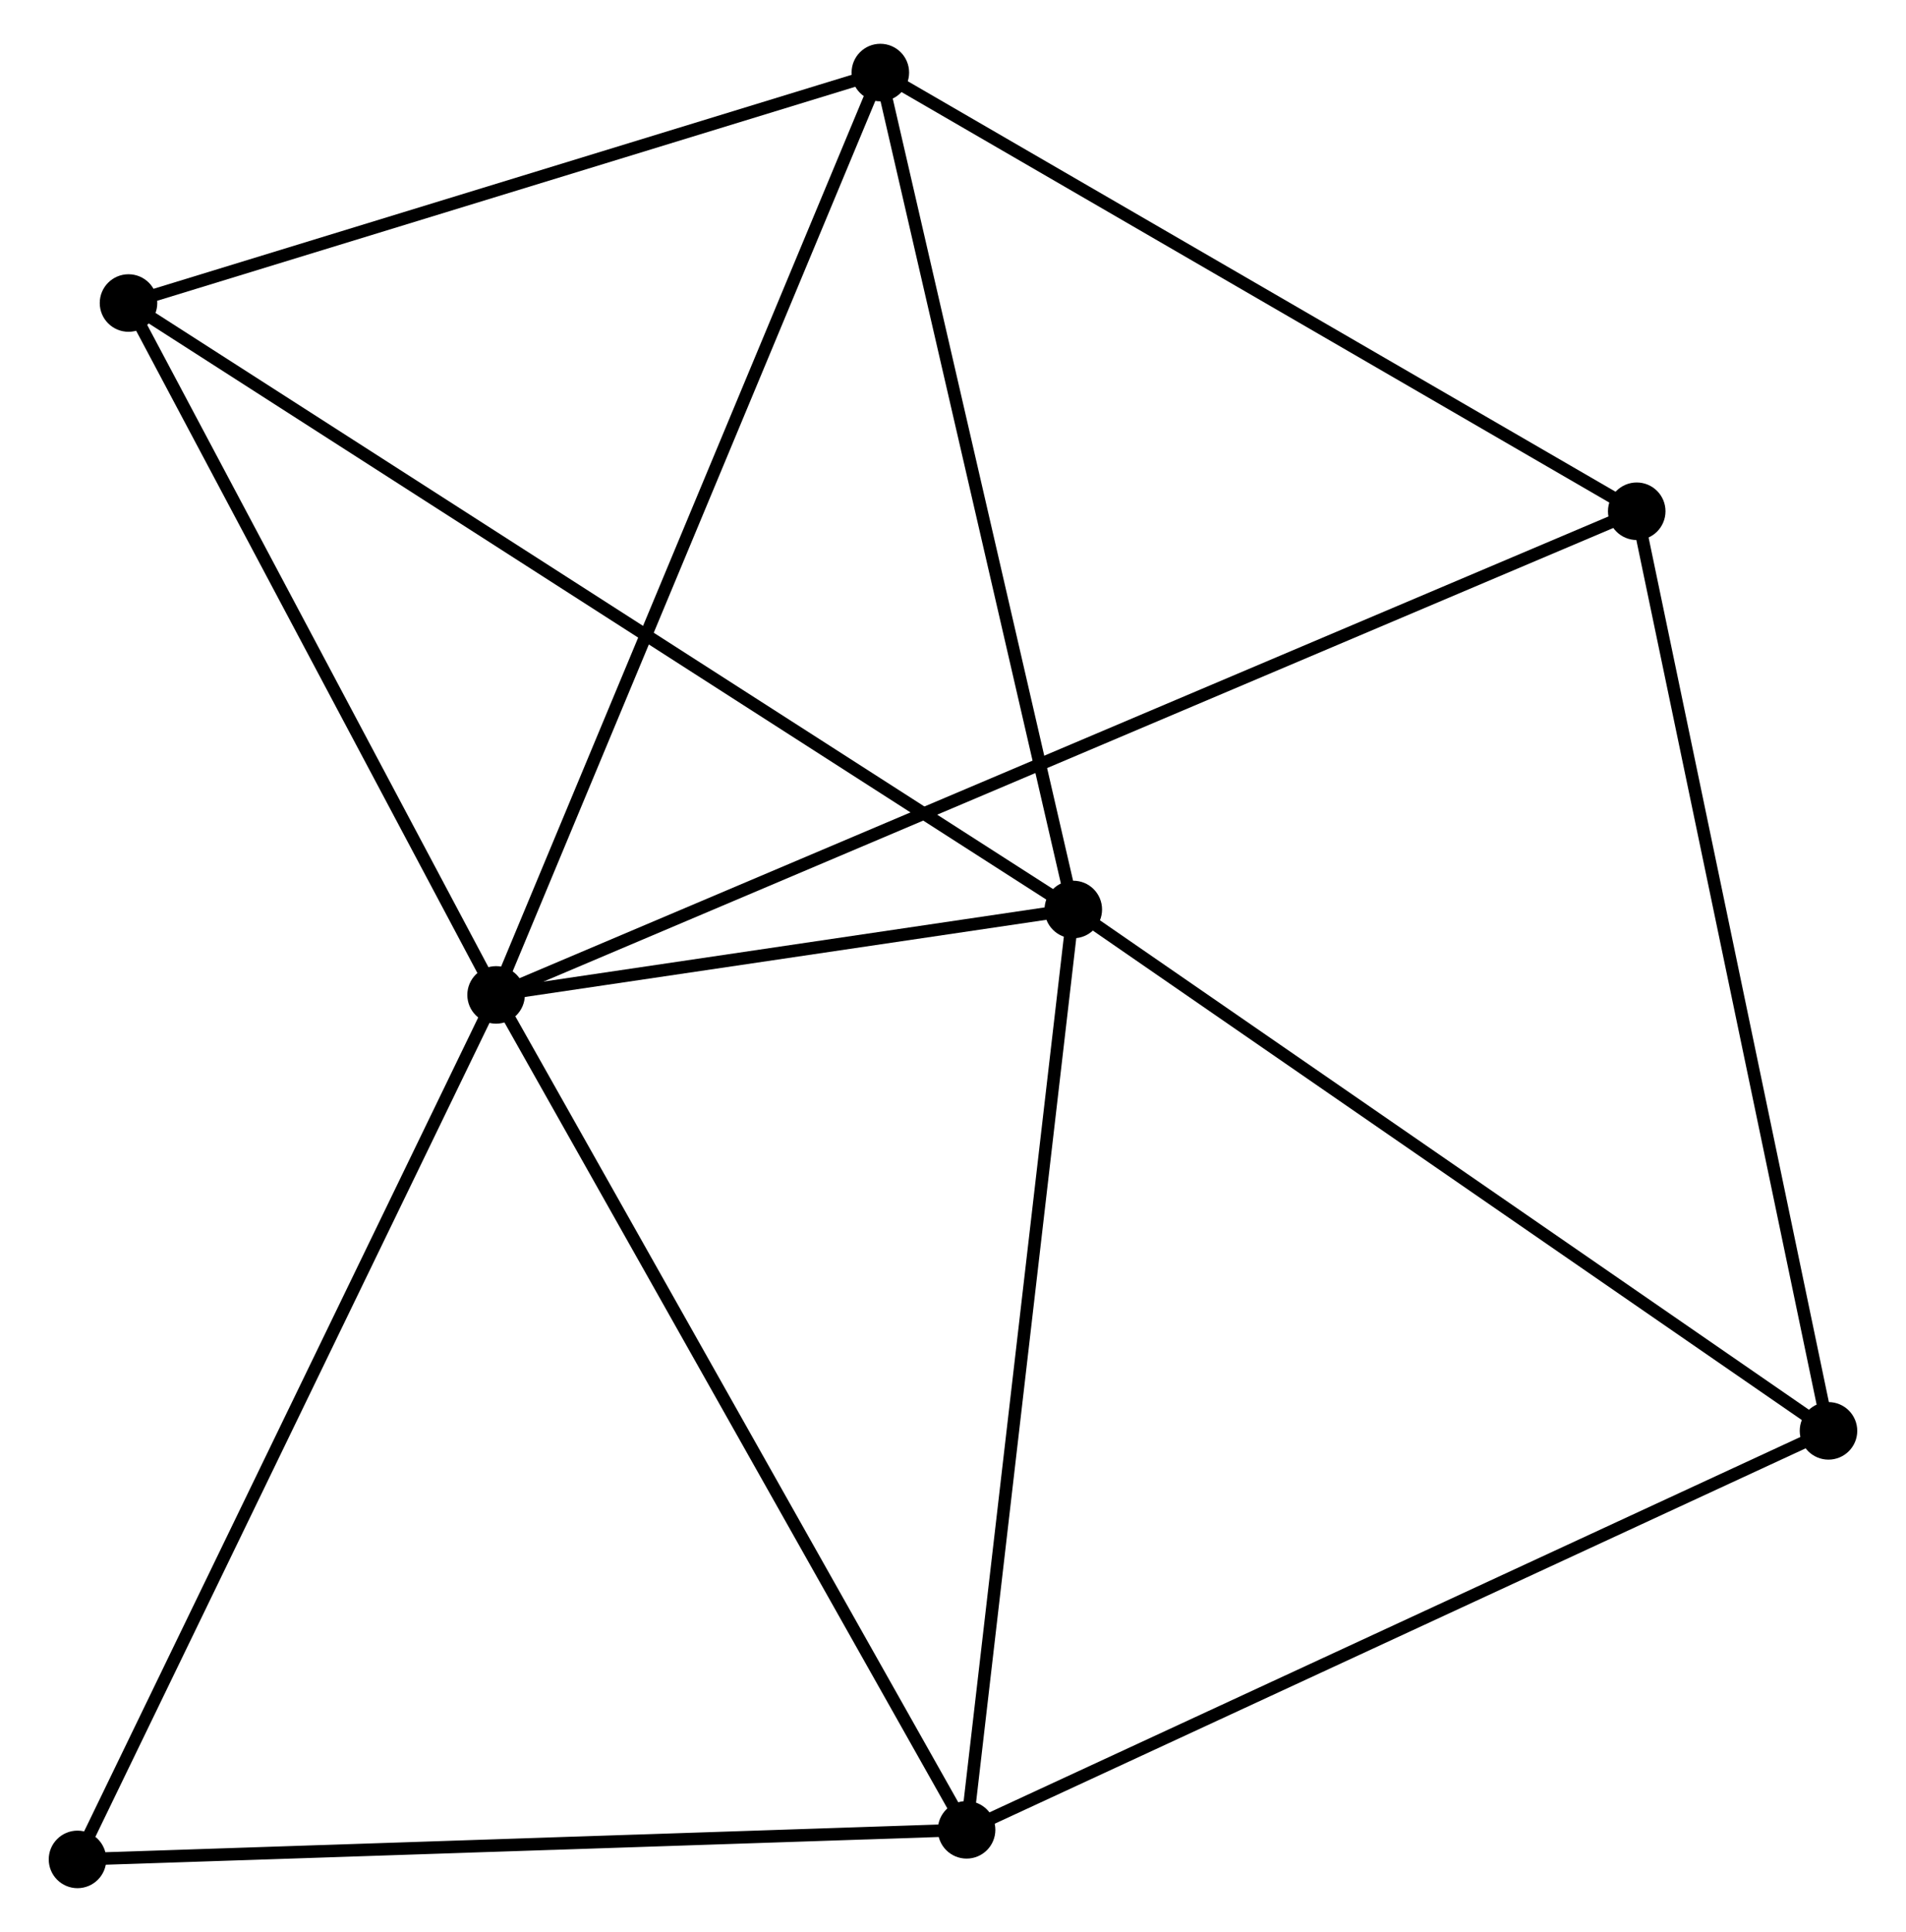 <?xml version="1.0" encoding="UTF-8" standalone="no"?>
<!DOCTYPE svg PUBLIC "-//W3C//DTD SVG 1.1//EN"
 "http://www.w3.org/Graphics/SVG/1.1/DTD/svg11.dtd">
<!-- Generated by graphviz version 2.36.0 (20140111.2315)
 -->
<!-- Title: %3 Pages: 1 -->
<svg width="152pt" height="154pt"
 viewBox="0.00 0.00 151.62 154.42" xmlns="http://www.w3.org/2000/svg" xmlns:xlink="http://www.w3.org/1999/xlink">
<g id="graph0" class="graph" transform="scale(1 1) rotate(0) translate(4 150.424)">
<title>%3</title>
<!-- 0 -->
<g id="node1" class="node"><title>0</title>
<ellipse fill="black" stroke="black" cx="35.273" cy="-70.9" rx="1.8" ry="1.8"/>
</g>
<!-- 1 -->
<g id="node2" class="node"><title>1</title>
<ellipse fill="black" stroke="black" cx="81.43" cy="-77.728" rx="1.8" ry="1.8"/>
</g>
<!-- 0&#45;&#45;1 -->
<g id="edge1" class="edge"><title>0&#45;&#45;1</title>
<path fill="none" stroke="black" d="M37.256,-71.193C44.849,-72.316 72.015,-76.335 79.505,-77.443"/>
</g>
<!-- 2 -->
<g id="node3" class="node"><title>2</title>
<ellipse fill="black" stroke="black" cx="72.897" cy="-4.164" rx="1.8" ry="1.8"/>
</g>
<!-- 0&#45;&#45;2 -->
<g id="edge2" class="edge"><title>0&#45;&#45;2</title>
<path fill="none" stroke="black" d="M36.203,-69.25C41.363,-60.097 66.438,-15.621 71.862,-6.001"/>
</g>
<!-- 3 -->
<g id="node4" class="node"><title>3</title>
<ellipse fill="black" stroke="black" cx="66" cy="-144.624" rx="1.8" ry="1.8"/>
</g>
<!-- 0&#45;&#45;3 -->
<g id="edge3" class="edge"><title>0&#45;&#45;3</title>
<path fill="none" stroke="black" d="M36.032,-72.722C40.284,-82.922 61.085,-132.833 65.267,-142.866"/>
</g>
<!-- 4 -->
<g id="node5" class="node"><title>4</title>
<ellipse fill="black" stroke="black" cx="126.485" cy="-109.559" rx="1.8" ry="1.8"/>
</g>
<!-- 0&#45;&#45;4 -->
<g id="edge4" class="edge"><title>0&#45;&#45;4</title>
<path fill="none" stroke="black" d="M37.178,-71.707C49.048,-76.738 112.751,-103.738 124.59,-108.756"/>
</g>
<!-- 5 -->
<g id="node6" class="node"><title>5</title>
<ellipse fill="black" stroke="black" cx="5.879" cy="-126.203" rx="1.8" ry="1.8"/>
</g>
<!-- 0&#45;&#45;5 -->
<g id="edge5" class="edge"><title>0&#45;&#45;5</title>
<path fill="none" stroke="black" d="M34.295,-72.74C29.832,-81.136 11.423,-115.772 6.89,-124.299"/>
</g>
<!-- 7 -->
<g id="node7" class="node"><title>7</title>
<ellipse fill="black" stroke="black" cx="1.8" cy="-1.8" rx="1.8" ry="1.8"/>
</g>
<!-- 0&#45;&#45;7 -->
<g id="edge6" class="edge"><title>0&#45;&#45;7</title>
<path fill="none" stroke="black" d="M34.446,-69.192C29.855,-59.715 7.546,-13.663 2.721,-3.702"/>
</g>
<!-- 1&#45;&#45;2 -->
<g id="edge7" class="edge"><title>1&#45;&#45;2</title>
<path fill="none" stroke="black" d="M81.219,-75.909C80.049,-65.82 74.362,-16.793 73.132,-6.189"/>
</g>
<!-- 1&#45;&#45;3 -->
<g id="edge8" class="edge"><title>1&#45;&#45;3</title>
<path fill="none" stroke="black" d="M80.984,-79.658C78.731,-89.427 68.605,-133.327 66.417,-142.813"/>
</g>
<!-- 1&#45;&#45;5 -->
<g id="edge9" class="edge"><title>1&#45;&#45;5</title>
<path fill="none" stroke="black" d="M79.852,-78.74C70.019,-85.049 17.255,-118.904 7.448,-125.196"/>
</g>
<!-- 6 -->
<g id="node8" class="node"><title>6</title>
<ellipse fill="black" stroke="black" cx="141.819" cy="-36.054" rx="1.8" ry="1.8"/>
</g>
<!-- 1&#45;&#45;6 -->
<g id="edge10" class="edge"><title>1&#45;&#45;6</title>
<path fill="none" stroke="black" d="M82.922,-76.698C91.205,-70.982 131.452,-43.209 140.157,-37.202"/>
</g>
<!-- 2&#45;&#45;7 -->
<g id="edge12" class="edge"><title>2&#45;&#45;7</title>
<path fill="none" stroke="black" d="M70.846,-4.096C60.464,-3.751 13.807,-2.199 3.725,-1.864"/>
</g>
<!-- 2&#45;&#45;6 -->
<g id="edge11" class="edge"><title>2&#45;&#45;6</title>
<path fill="none" stroke="black" d="M74.601,-4.952C84.053,-9.326 129.987,-30.58 139.922,-35.176"/>
</g>
<!-- 3&#45;&#45;4 -->
<g id="edge13" class="edge"><title>3&#45;&#45;4</title>
<path fill="none" stroke="black" d="M67.745,-143.613C76.577,-138.492 116.27,-115.481 124.848,-110.508"/>
</g>
<!-- 3&#45;&#45;5 -->
<g id="edge14" class="edge"><title>3&#45;&#45;5</title>
<path fill="none" stroke="black" d="M64.265,-144.093C55.64,-141.45 17.407,-129.735 7.983,-126.848"/>
</g>
<!-- 4&#45;&#45;6 -->
<g id="edge15" class="edge"><title>4&#45;&#45;6</title>
<path fill="none" stroke="black" d="M126.864,-107.742C128.967,-97.661 139.187,-48.673 141.397,-38.078"/>
</g>
</g>
</svg>
